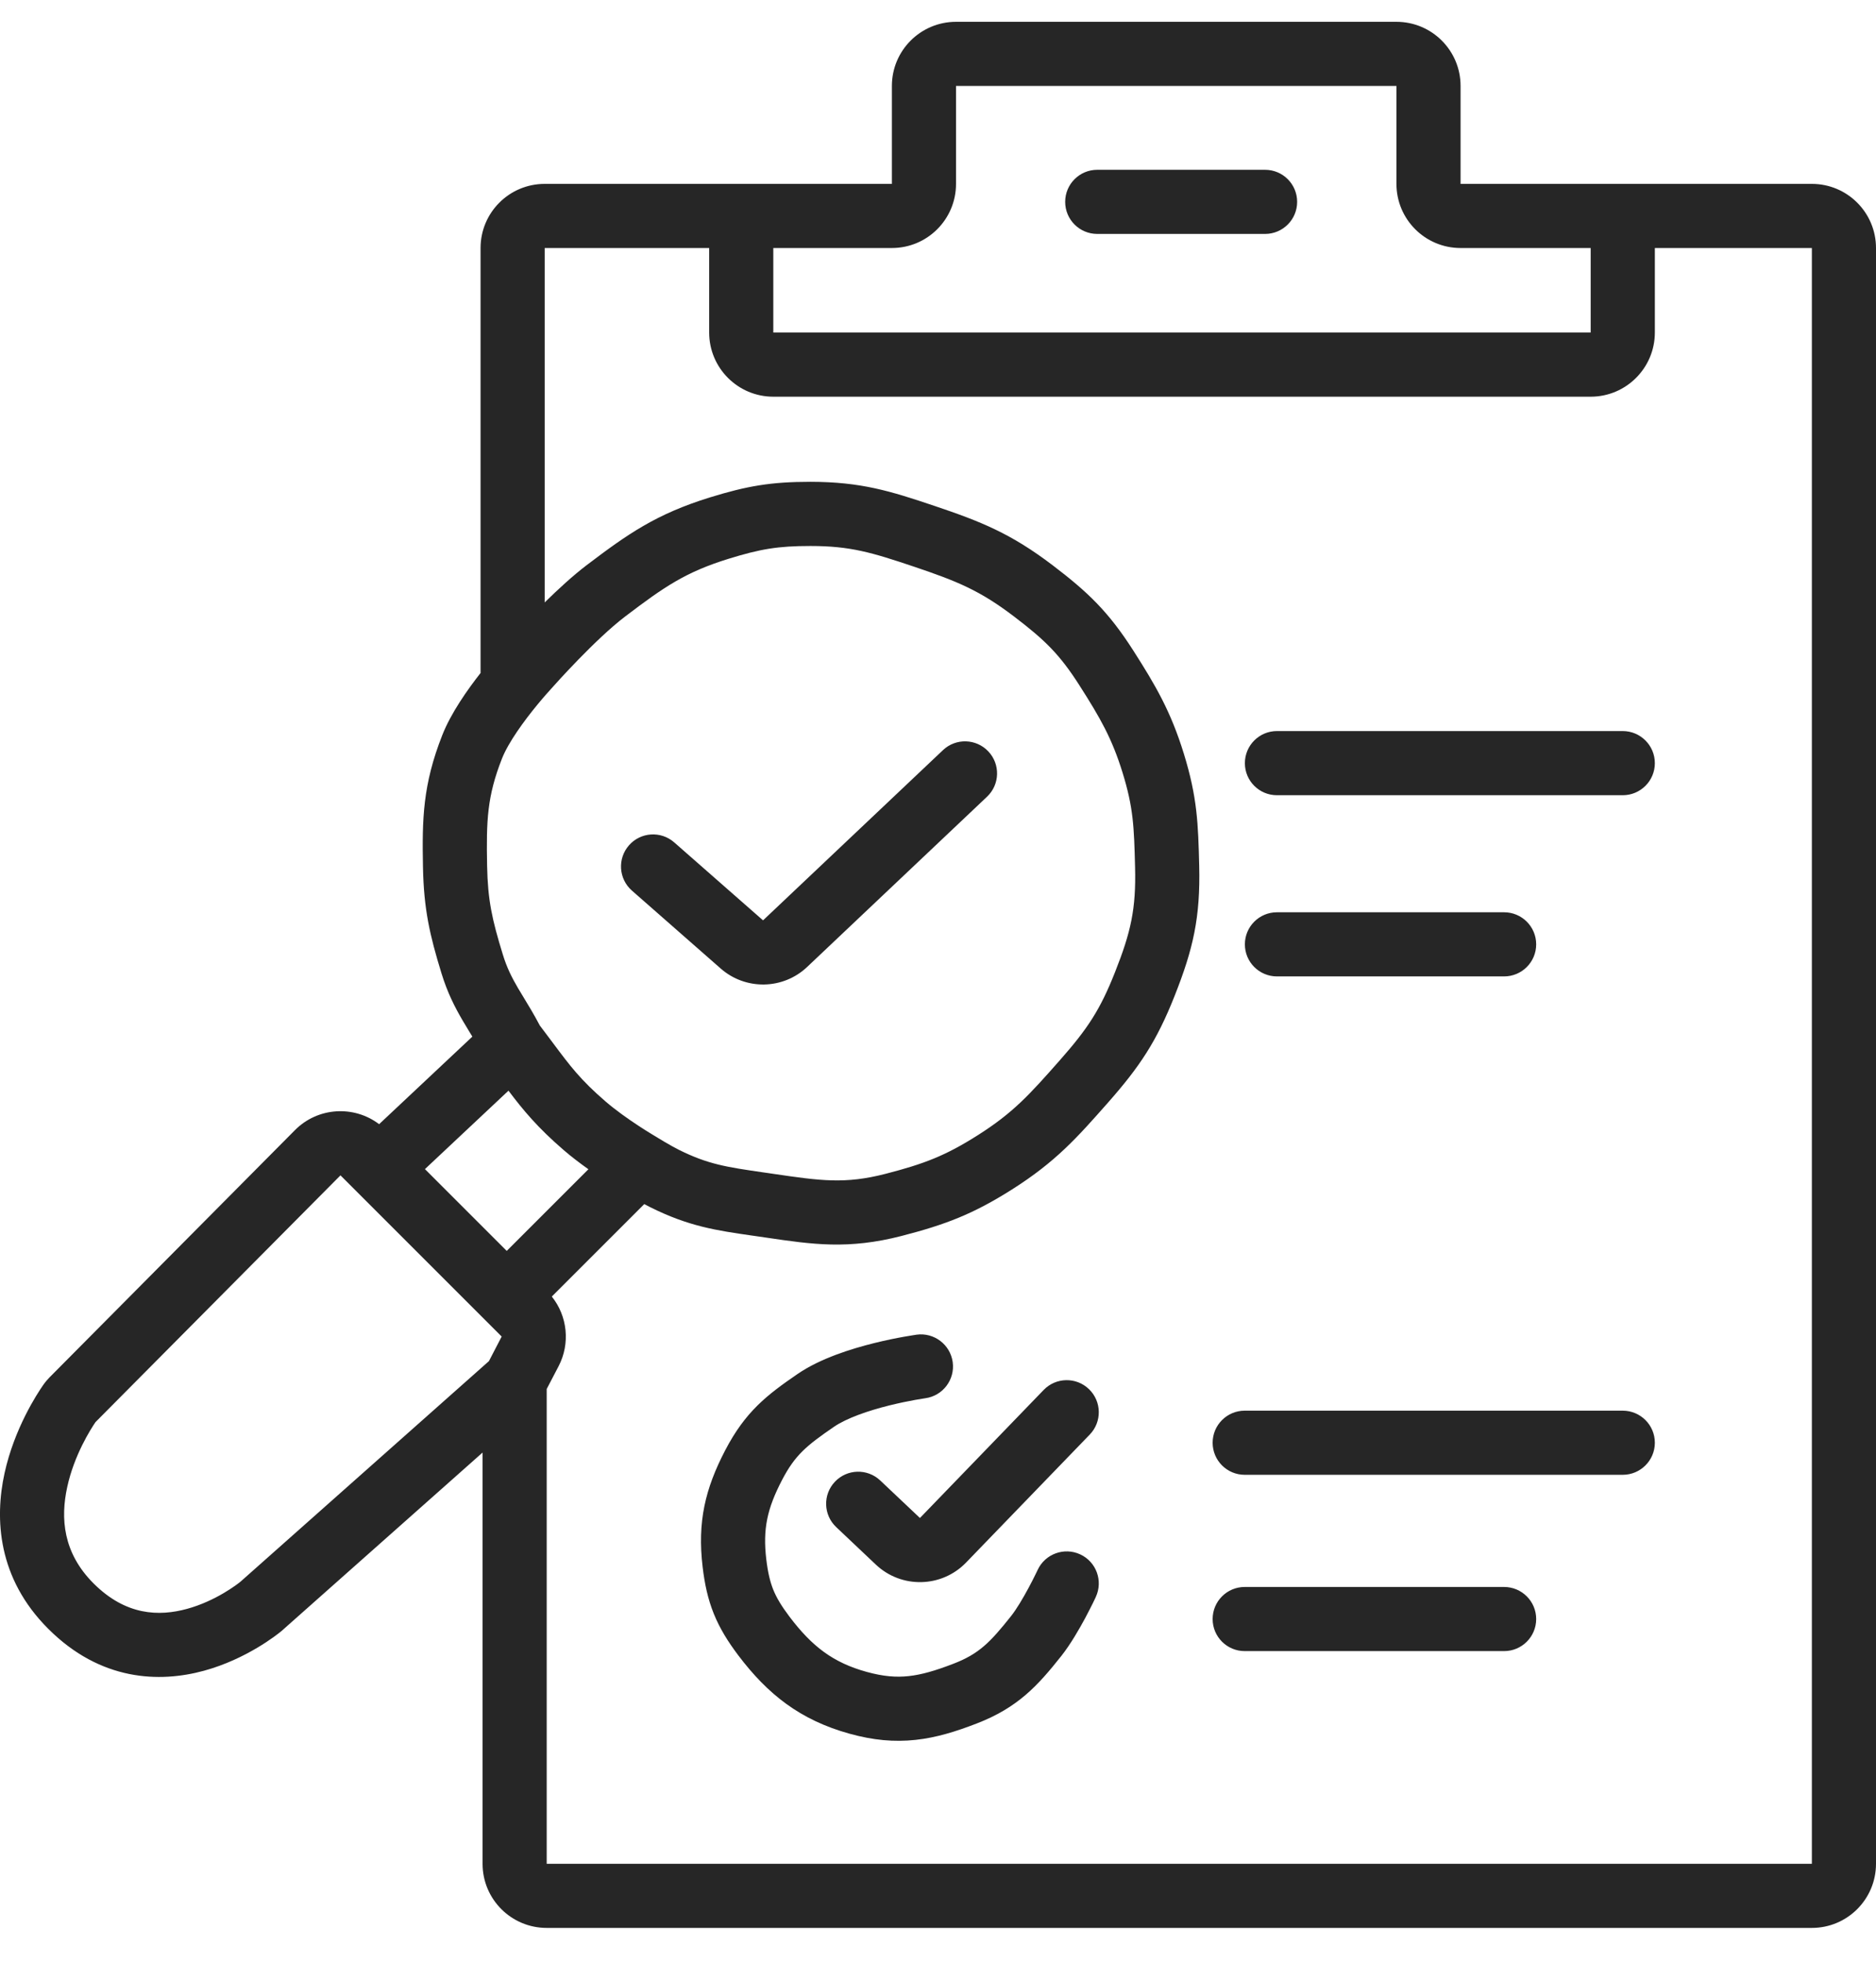 <svg width="43" height="45" viewBox="0 0 43 45" fill="none" xmlns="http://www.w3.org/2000/svg">
<path fill-rule="evenodd" clip-rule="evenodd" d="M20.443 1.97C20.443 1.158 21.101 0.5 21.913 0.5H32.008C32.82 0.5 33.478 1.158 33.478 1.97V4.215H41.53C42.342 4.215 43 4.873 43 5.685V42.721C43 43.533 42.342 44.191 41.53 44.191H12.531C11.719 44.191 11.061 43.533 11.061 42.721V33.295L6.451 37.387M6.451 37.387C6.354 37.467 5.654 38.028 4.676 38.296C3.656 38.575 2.305 38.535 1.105 37.334C-0.053 36.177 -0.126 34.816 0.105 33.764C0.331 32.739 0.85 31.948 0.992 31.744C1.042 31.673 1.093 31.615 1.139 31.568L6.76 25.905C7.285 25.376 8.112 25.33 8.69 25.768L10.827 23.761C10.807 23.728 10.787 23.695 10.767 23.663C10.715 23.576 10.661 23.487 10.602 23.388C10.427 23.088 10.257 22.759 10.118 22.306C9.849 21.429 9.714 20.841 9.695 19.875C9.674 18.771 9.69 17.988 10.137 16.852C10.337 16.342 10.718 15.805 11.015 15.426V5.685C11.015 4.873 11.673 4.215 12.485 4.215H20.443V1.97M12.485 13.809C12.791 13.508 13.13 13.196 13.441 12.959C14.389 12.239 15.038 11.784 16.27 11.402C17.123 11.139 17.671 11.044 18.577 11.044C19.735 11.045 20.412 11.257 21.413 11.594C22.485 11.955 23.169 12.227 24.132 12.96C24.936 13.572 25.409 14.023 25.978 14.914C26.486 15.709 26.835 16.304 27.135 17.276C27.445 18.281 27.463 18.883 27.487 19.843C27.516 21.03 27.348 21.756 26.924 22.826C26.51 23.872 26.124 24.448 25.399 25.271C24.684 26.082 24.197 26.63 23.2 27.262C22.298 27.834 21.663 28.072 20.665 28.33C19.443 28.645 18.626 28.525 17.567 28.369C17.513 28.361 17.458 28.353 17.403 28.345C17.349 28.337 17.295 28.33 17.242 28.322C16.422 28.204 15.791 28.113 14.906 27.672C14.861 27.65 14.814 27.625 14.767 27.6L12.648 29.719C13.008 30.169 13.074 30.794 12.804 31.315L12.531 31.838V42.721H41.53V5.685H37.931V7.622C37.931 8.434 37.272 9.093 36.46 9.093H17.725C16.913 9.093 16.255 8.434 16.255 7.622V5.685H12.485V13.809ZM17.725 5.685V7.622H36.46V5.685H33.478C32.666 5.685 32.008 5.027 32.008 4.215V1.97H21.913V4.215C21.913 5.027 21.255 5.685 20.443 5.685H17.725ZM11.207 31.199L11.499 30.636L7.804 26.941L2.189 32.597C2.077 32.761 1.701 33.352 1.542 34.08C1.383 34.802 1.444 35.594 2.144 36.294C2.885 37.035 3.647 37.053 4.287 36.878C4.949 36.697 5.449 36.307 5.512 36.255L11.207 31.199ZM11.615 28.673L13.487 26.801C13.301 26.669 13.101 26.518 12.917 26.359C12.322 25.846 11.988 25.442 11.655 25L9.74 26.798L11.615 28.673ZM12.373 23.506C12.486 23.655 12.585 23.787 12.676 23.909C13.064 24.429 13.304 24.751 13.877 25.245C14.111 25.447 14.394 25.646 14.628 25.8C14.743 25.876 14.842 25.938 14.912 25.98C14.947 26.002 14.974 26.018 14.992 26.029L15.012 26.041L15.017 26.044L15.027 26.049L15.036 26.055L15.039 26.057L15.049 26.063L15.088 26.087C15.123 26.108 15.171 26.137 15.226 26.17C15.34 26.237 15.467 26.309 15.561 26.356C16.231 26.689 16.655 26.751 17.487 26.872C17.529 26.878 17.571 26.884 17.615 26.89C17.653 26.896 17.691 26.901 17.728 26.907C18.81 27.065 19.366 27.146 20.298 26.906C21.185 26.677 21.669 26.492 22.412 26.021C23.223 25.507 23.595 25.094 24.296 24.299C24.929 23.581 25.216 23.148 25.557 22.285C25.922 21.363 26.041 20.834 26.017 19.88C25.994 18.947 25.978 18.513 25.73 17.709C25.487 16.924 25.221 16.46 24.739 15.705C24.286 14.996 23.947 14.667 23.241 14.13C22.461 13.536 21.947 13.325 20.944 12.987C19.983 12.664 19.49 12.515 18.577 12.515C17.832 12.515 17.43 12.583 16.704 12.807C15.718 13.112 15.232 13.445 14.331 14.13C13.648 14.649 12.727 15.682 12.632 15.789L12.627 15.795L12.61 15.814C12.587 15.839 12.47 15.967 12.317 16.153C12.016 16.518 11.653 17.014 11.505 17.39C11.166 18.253 11.145 18.804 11.165 19.847C11.18 20.632 11.279 21.079 11.524 21.875C11.618 22.183 11.731 22.405 11.871 22.645C11.908 22.707 11.95 22.776 11.995 22.851C12.108 23.036 12.242 23.257 12.373 23.506ZM24.415 4.627C24.415 4.221 24.744 3.892 25.15 3.892H28.997C29.403 3.892 29.732 4.221 29.732 4.627C29.732 5.033 29.403 5.362 28.997 5.362H25.15C24.744 5.362 24.415 5.033 24.415 4.627ZM28.534 17.493C28.534 17.087 28.863 16.757 29.269 16.757H37.195C37.601 16.757 37.931 17.087 37.931 17.493C37.931 17.899 37.601 18.228 37.195 18.228H29.269C28.863 18.228 28.534 17.899 28.534 17.493ZM22.653 17.223C22.932 17.518 22.919 17.983 22.624 18.262L18.501 22.164C17.95 22.686 17.091 22.702 16.52 22.201L14.484 20.414C14.179 20.146 14.149 19.681 14.417 19.376C14.684 19.071 15.149 19.041 15.454 19.309L17.49 21.096L21.614 17.194C21.909 16.915 22.374 16.928 22.653 17.223ZM28.534 21.646C28.534 21.24 28.863 20.911 29.269 20.911H34.475C34.882 20.911 35.211 21.24 35.211 21.646C35.211 22.052 34.882 22.381 34.475 22.381H29.269C28.863 22.381 28.534 22.052 28.534 21.646ZM21.209 32.05L21.207 32.05L21.197 32.052C21.188 32.053 21.172 32.055 21.152 32.059C21.112 32.065 21.052 32.075 20.977 32.088C20.827 32.115 20.619 32.157 20.387 32.214C19.9 32.335 19.408 32.505 19.115 32.705C18.48 33.141 18.223 33.355 17.927 33.921C17.584 34.58 17.482 35.046 17.564 35.742C17.601 36.05 17.652 36.259 17.725 36.441C17.799 36.622 17.908 36.808 18.096 37.057C18.615 37.743 19.098 38.111 19.867 38.323C20.251 38.429 20.546 38.45 20.827 38.419C21.119 38.388 21.432 38.298 21.855 38.135C22.436 37.911 22.693 37.65 23.175 37.043C23.301 36.884 23.45 36.632 23.579 36.391C23.641 36.276 23.693 36.173 23.729 36.099C23.747 36.062 23.761 36.033 23.771 36.013L23.781 35.992L23.783 35.987M23.783 35.987C23.954 35.618 24.392 35.458 24.76 35.629C25.128 35.799 25.288 36.236 25.117 36.605L24.526 36.33C25.117 36.605 25.117 36.605 25.117 36.605L25.117 36.606L25.116 36.609L25.112 36.617L25.098 36.646C25.086 36.67 25.07 36.705 25.049 36.748C25.006 36.833 24.947 36.952 24.876 37.085C24.739 37.339 24.539 37.689 24.327 37.957C23.79 38.634 23.332 39.142 22.383 39.507C21.914 39.688 21.463 39.83 20.985 39.881C20.495 39.934 20.013 39.889 19.475 39.74C18.337 39.425 17.597 38.835 16.922 37.943C16.686 37.63 16.499 37.33 16.362 36.992C16.225 36.652 16.151 36.307 16.105 35.916C15.982 34.886 16.163 34.125 16.623 33.242C17.083 32.36 17.572 31.98 18.284 31.492C18.807 31.134 19.519 30.915 20.033 30.787C20.302 30.72 20.543 30.672 20.717 30.641C20.804 30.625 20.875 30.614 20.925 30.606C20.95 30.602 20.97 30.599 20.984 30.597L21.001 30.594L21.008 30.593C21.008 30.593 20.644 30.654 21.001 30.594L21.008 30.593C21.41 30.538 21.782 30.82 21.837 31.222C21.892 31.624 21.611 31.995 21.209 32.05M24.961 31.842C25.253 32.124 25.261 32.59 24.979 32.882L22.143 35.817C21.583 36.396 20.661 36.417 20.075 35.863L19.166 35.003C18.871 34.724 18.858 34.259 19.137 33.964C19.416 33.669 19.881 33.656 20.176 33.935L21.086 34.795L23.922 31.86C24.204 31.568 24.669 31.56 24.961 31.842ZM27.795 33.07C27.795 32.664 28.124 32.335 28.53 32.335H37.195C37.601 32.335 37.931 32.664 37.931 33.07C37.931 33.476 37.601 33.805 37.195 33.805H28.53C28.124 33.805 27.795 33.476 27.795 33.07ZM27.795 37.111C27.795 36.705 28.124 36.376 28.53 36.376H34.475C34.882 36.376 35.211 36.705 35.211 37.111C35.211 37.517 34.882 37.846 34.475 37.846H28.53C28.124 37.846 27.795 37.517 27.795 37.111Z" fill="#262626"/>
</svg>
